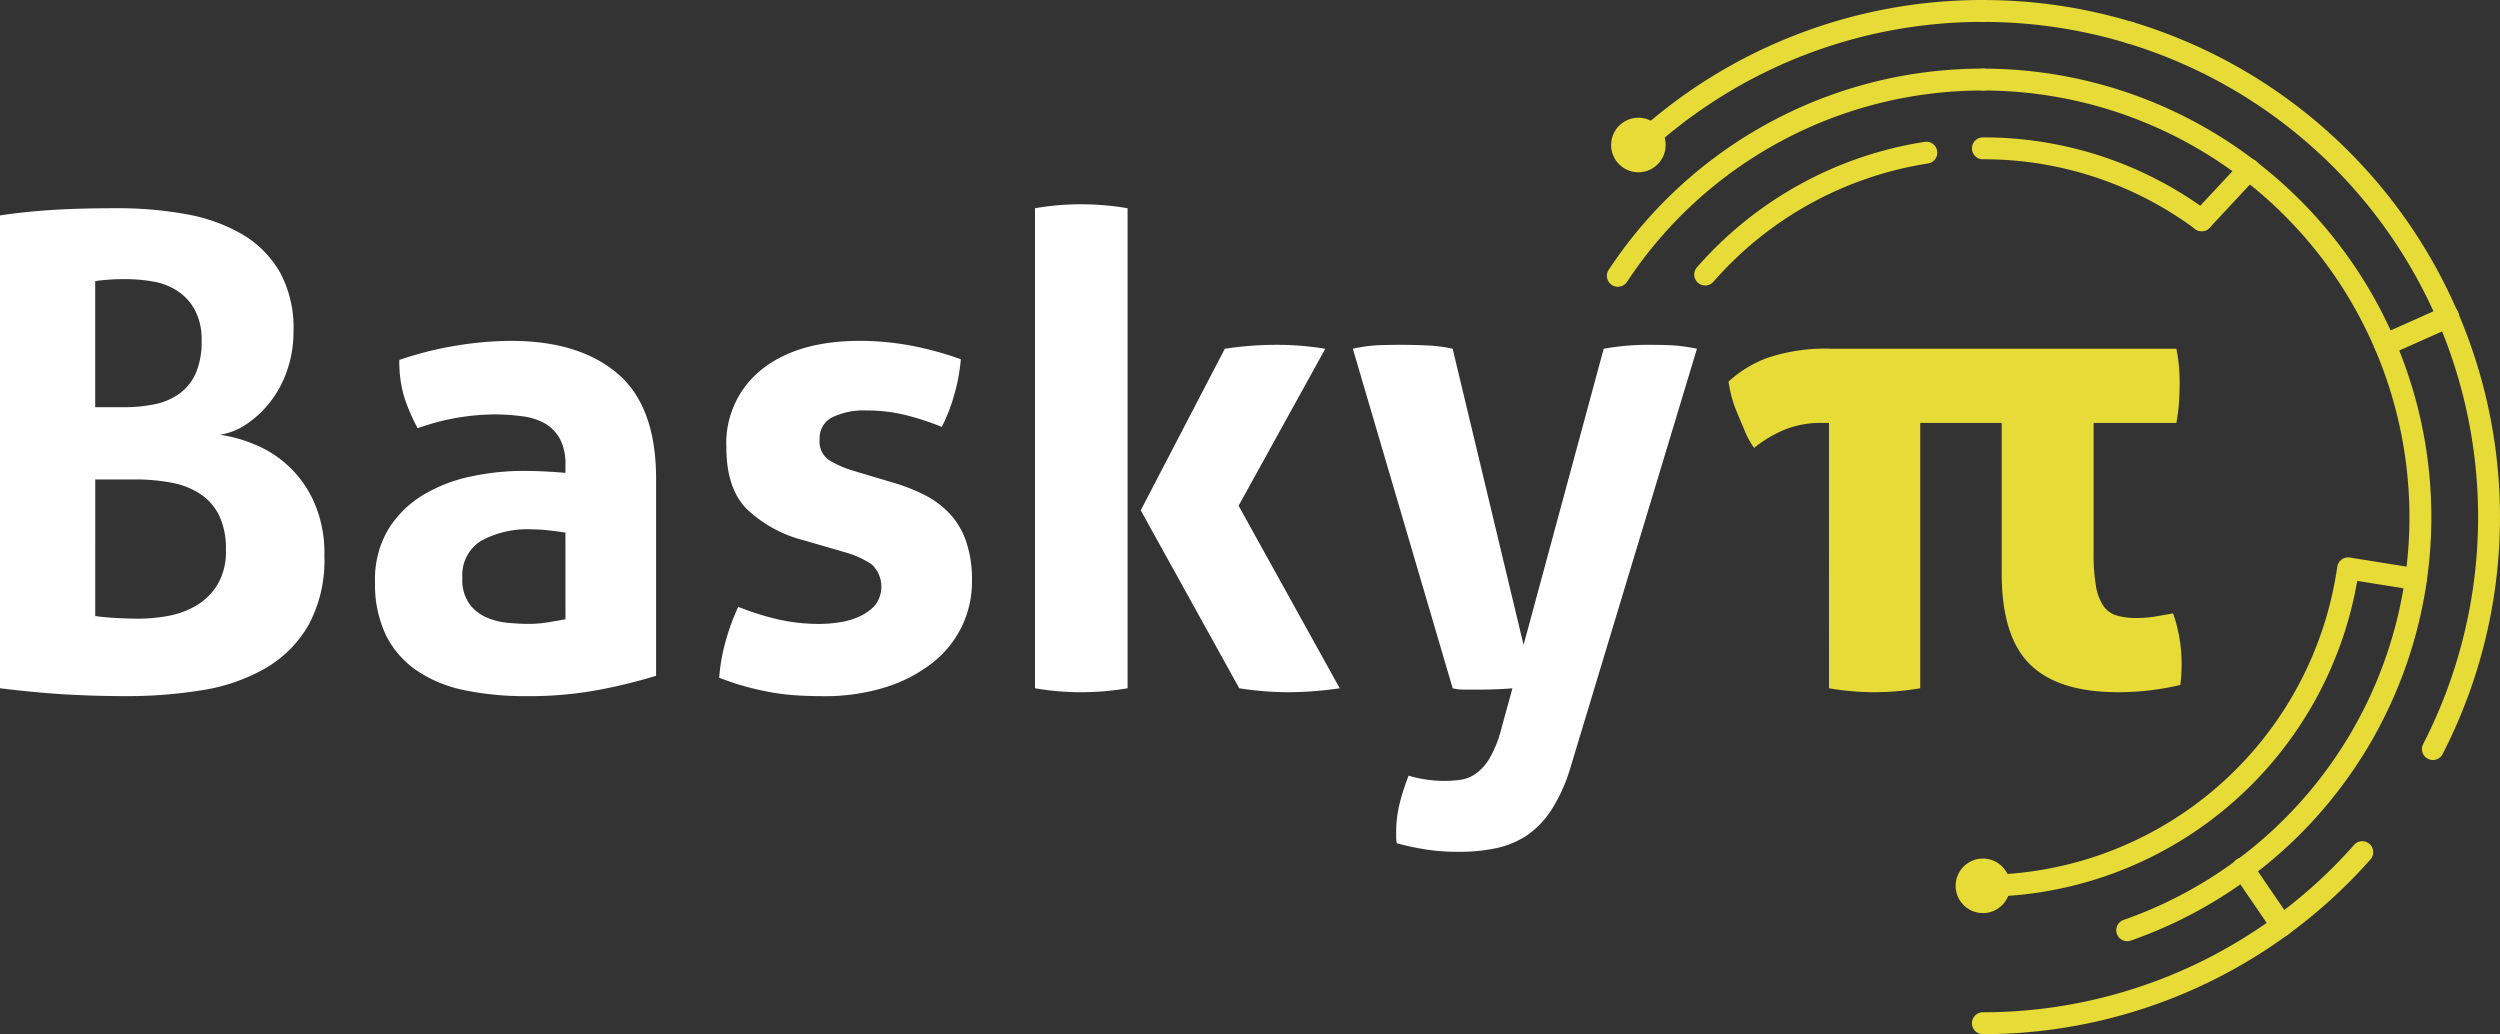 <svg xmlns="http://www.w3.org/2000/svg" width="304.667" height="126.033" viewBox="0 0 304.667 126.033">
  <rect x="0" y="0" width="304.667" height="126.033" fill="#333333" stroke="none"/>
  <g id="Group_194" data-name="Group 194" transform="translate(-2126.772 -58.699)">
    <g id="Group_175" data-name="Group 175" transform="translate(2126.772 83.593)">
      <path id="Path_142" data-name="Path 142" d="M2126.772,108.422q2.561-.4,5.922-.64t8.4-.239a46.019,46.019,0,0,1,8.323.72,20.78,20.78,0,0,1,6.843,2.44,12.709,12.709,0,0,1,4.6,4.6,14.109,14.109,0,0,1,1.681,7.2,14.489,14.489,0,0,1-.761,4.762,13.182,13.182,0,0,1-2.041,3.841,12.584,12.584,0,0,1-2.881,2.721,7.8,7.8,0,0,1-3.281,1.32,17.506,17.506,0,0,1,4.082,1.122,13.47,13.47,0,0,1,7.363,7.042,15.339,15.339,0,0,1,1.281,6.563,16.6,16.6,0,0,1-1.961,8.525,14.44,14.44,0,0,1-5.283,5.242,22.581,22.581,0,0,1-7.683,2.642,56.351,56.351,0,0,1-9.164.72q-3.683,0-7.283-.2t-8.164-.761Zm15.127,23.37a18.154,18.154,0,0,0,3.722-.361,7.814,7.814,0,0,0,3-1.281,6.17,6.17,0,0,0,2-2.48,9.481,9.481,0,0,0,.72-3.963,7.637,7.637,0,0,0-.841-3.8,6.484,6.484,0,0,0-2.16-2.321,7.968,7.968,0,0,0-2.962-1.12,19.267,19.267,0,0,0-3.242-.28,24.839,24.839,0,0,0-3.761.239v15.367Zm-3.521,25.451q1.12.161,2.6.24t2.681.081a20.531,20.531,0,0,0,3.522-.321,10.421,10.421,0,0,0,3.441-1.24,7.577,7.577,0,0,0,2.641-2.562,7.9,7.9,0,0,0,1.04-4.282,9.389,9.389,0,0,0-.8-4.121,6.655,6.655,0,0,0-2.281-2.641,9.481,9.481,0,0,0-3.522-1.4,23.539,23.539,0,0,0-4.521-.4h-4.8Z" transform="translate(-2126.772 -107.062)" fill="#fff"/>
      <path id="Path_143" data-name="Path 143" d="M2237.948,153.787a6.633,6.633,0,0,0-.641-3.122,4.8,4.8,0,0,0-1.761-1.88,7.334,7.334,0,0,0-2.76-.921,25.218,25.218,0,0,0-3.642-.24,28.313,28.313,0,0,0-9.2,1.681,21.446,21.446,0,0,1-1.681-3.922,15.193,15.193,0,0,1-.56-4.4,42.556,42.556,0,0,1,7.042-1.76,41.863,41.863,0,0,1,6.563-.562q8.323,0,13.005,4t4.682,12.806v24.01a66.49,66.49,0,0,1-6.8,1.68,46.377,46.377,0,0,1-9.043.8,36.245,36.245,0,0,1-7.483-.72,16.035,16.035,0,0,1-5.843-2.4,11.3,11.3,0,0,1-3.761-4.321,14.4,14.4,0,0,1-1.321-6.483,11.855,11.855,0,0,1,1.64-6.443,12.658,12.658,0,0,1,4.242-4.162,18.754,18.754,0,0,1,5.8-2.241,30.755,30.755,0,0,1,6.4-.68q2.32,0,5.123.24Zm0,8.243q-.961-.161-2.081-.28a18.743,18.743,0,0,0-2-.12,11.8,11.8,0,0,0-6.2,1.4,4.9,4.9,0,0,0-2.281,4.521,5.074,5.074,0,0,0,.88,3.2,5.22,5.22,0,0,0,2.121,1.64,8.653,8.653,0,0,0,2.642.641q1.4.119,2.441.119a14.621,14.621,0,0,0,2.4-.2q1.2-.2,2.081-.361Z" transform="translate(-2169.039 -122.014)" fill="#fff"/>
      <path id="Path_144" data-name="Path 144" d="M2305.867,162.99a15.828,15.828,0,0,1-7-3.8q-2.522-2.52-2.521-7.563a11.457,11.457,0,0,1,4.362-9.525q4.362-3.439,11.885-3.442a33.9,33.9,0,0,1,6.162.562,39.446,39.446,0,0,1,6.163,1.68,21.9,21.9,0,0,1-.8,4.322,20.8,20.8,0,0,1-1.52,3.921,31.785,31.785,0,0,0-4.242-1.4,19.436,19.436,0,0,0-4.882-.6,8.853,8.853,0,0,0-4.242.84,2.841,2.841,0,0,0-1.521,2.681,2.758,2.758,0,0,0,1.081,2.481,12.59,12.59,0,0,0,3.081,1.361l4.562,1.36a22.578,22.578,0,0,1,4.042,1.561,11.2,11.2,0,0,1,3.081,2.281,9.565,9.565,0,0,1,2,3.362,14.5,14.5,0,0,1,.72,4.882,12.509,12.509,0,0,1-1.24,5.522,12.761,12.761,0,0,1-3.6,4.442,17.866,17.866,0,0,1-5.722,2.961,24.8,24.8,0,0,1-7.6,1.081q-1.921,0-3.521-.121a27.6,27.6,0,0,1-3.081-.4q-1.482-.281-2.921-.68t-3.122-1.041a22.947,22.947,0,0,1,.761-4.361,27.418,27.418,0,0,1,1.56-4.282,33.22,33.22,0,0,0,5,1.561,22.744,22.744,0,0,0,4.922.52,16.423,16.423,0,0,0,2.441-.2,8.962,8.962,0,0,0,2.441-.721,5.79,5.79,0,0,0,1.88-1.361,3.729,3.729,0,0,0-.4-4.962,11.245,11.245,0,0,0-3.242-1.481Z" transform="translate(-2207.827 -122.014)" fill="#fff"/>
      <path id="Path_145" data-name="Path 145" d="M2369.564,107.1a32.13,32.13,0,0,1,5.6-.481,33.547,33.547,0,0,1,5.683.481v58.5a33.546,33.546,0,0,1-5.683.481,32.129,32.129,0,0,1-5.6-.481Zm12.885,36.815,10.245-19.688a41.533,41.533,0,0,1,6.323-.481,35.979,35.979,0,0,1,5.922.481l-10.565,19.128L2406.7,165.6a43.628,43.628,0,0,1-6.323.481,38.943,38.943,0,0,1-5.922-.481Z" transform="translate(-2243.432 -106.617)" fill="#fff"/>
      <path id="Path_146" data-name="Path 146" d="M2444.125,140.066a17.953,17.953,0,0,1,3.241-.44q1.4-.039,2.6-.041,1.6,0,3.281.081a16.931,16.931,0,0,1,3.042.4l8.643,36.095,9.764-36.095a30.363,30.363,0,0,1,5.442-.481q1.2,0,2.561.041a20.886,20.886,0,0,1,3.362.44l-15.446,51.142a20.252,20.252,0,0,1-2.281,5.042,10.9,10.9,0,0,1-3,3.121,10.746,10.746,0,0,1-3.761,1.561,21.688,21.688,0,0,1-4.482.44,26.489,26.489,0,0,1-4.042-.28,32.721,32.721,0,0,1-3.561-.761,3.52,3.52,0,0,1-.08-.68v-.6a14.626,14.626,0,0,1,.44-3.641,26.346,26.346,0,0,1,1.08-3.321,13.21,13.21,0,0,0,1.921.44,14.8,14.8,0,0,0,2.4.2,15.373,15.373,0,0,0,1.921-.12,4.433,4.433,0,0,0,1.881-.721,5.971,5.971,0,0,0,1.721-1.881,14.027,14.027,0,0,0,1.441-3.6l1.361-4.963c-.588.054-1.241.092-1.961.119s-1.454.041-2.2.041h-1.681a5.952,5.952,0,0,1-1.44-.16Z" transform="translate(-2279.259 -122.458)" fill="#fff"/>
    </g>
    <g id="Group_193" data-name="Group 193" transform="translate(2322.6 58.699)">
      <path id="Path_147" data-name="Path 147" d="M2544.489,149.553h-.72a11.565,11.565,0,0,0-5.362,1.122,15.256,15.256,0,0,0-3.041,1.92,10.356,10.356,0,0,1-1.16-2.121q-.522-1.241-.921-2.2a14.786,14.786,0,0,1-.64-1.841,17.092,17.092,0,0,1-.4-1.92,14.544,14.544,0,0,1,4.6-2.841,22,22,0,0,1,8.043-1.161h41.938a19.538,19.538,0,0,1,.32,2.161c.053.64.081,1.308.081,2q0,1.121-.081,2.36a21.131,21.131,0,0,1-.32,2.521h-10.084V165.4a22.852,22.852,0,0,0,.281,4,6.29,6.29,0,0,0,.88,2.4,2.985,2.985,0,0,0,1.6,1.2,8.345,8.345,0,0,0,2.521.321,13.929,13.929,0,0,0,2.361-.2q1.158-.2,2.04-.361a18.508,18.508,0,0,1,1.04,6.323q0,.641-.04,1.2c-.027.374-.068.775-.12,1.2a32.634,32.634,0,0,1-7.6.881q-7.284,0-10.725-3.4t-3.441-11.085V149.553h-9.924v32.334a34.027,34.027,0,0,1-5.6.481,33.569,33.569,0,0,1-5.523-.481Z" transform="translate(-2517.428 -98.009)" fill="#e6db37"/>
      <g id="Group_176" data-name="Group 176" transform="translate(44.487 67.932)">
        <path id="Path_148" data-name="Path 148" d="M2590.691,230.817a1.334,1.334,0,0,1,0-2.668,43.758,43.758,0,0,0,43.185-37.538,1.335,1.335,0,0,1,1.532-1.134l8.274,1.321a1.334,1.334,0,0,1-.421,2.634l-6.95-1.11A46.449,46.449,0,0,1,2590.691,230.817Z" transform="translate(-2589.358 -189.462)" fill="#e6db37"/>
      </g>
      <g id="Group_177" data-name="Group 177" transform="translate(44.487 16.745)">
        <path id="Path_149" data-name="Path 149" d="M2617.353,102.36a1.326,1.326,0,0,1-.791-.261,43.261,43.261,0,0,0-25.87-8.5,1.334,1.334,0,0,1,0-2.668,45.914,45.914,0,0,1,27.454,9.021,1.334,1.334,0,0,1-.793,2.407Z" transform="translate(-2589.358 -90.932)" fill="#e6db37"/>
      </g>
      <g id="Group_178" data-name="Group 178" transform="translate(10.64 17.276)">
        <path id="Path_150" data-name="Path 150" d="M2525.539,109.468a1.334,1.334,0,0,1-1-2.212,46.292,46.292,0,0,1,27.722-15.287,1.334,1.334,0,1,1,.408,2.636,43.621,43.621,0,0,0-26.121,14.407A1.335,1.335,0,0,1,2525.539,109.468Z" transform="translate(-2524.206 -91.954)" fill="#e6db37"/>
      </g>
      <g id="Group_179" data-name="Group 179" transform="translate(44.487 8.363)">
        <path id="Path_151" data-name="Path 151" d="M2608.278,181.135a1.334,1.334,0,0,1-.439-2.593,51.995,51.995,0,0,0-17.147-101.077,1.334,1.334,0,0,1,0-2.668,54.663,54.663,0,0,1,18.027,106.264A1.329,1.329,0,0,1,2608.278,181.135Z" transform="translate(-2589.358 -74.797)" fill="#e6db37"/>
      </g>
      <g id="Group_180" data-name="Group 180" transform="translate(0 8.363)">
        <path id="Path_152" data-name="Path 152" d="M2505.057,101.382a1.334,1.334,0,0,1-1.111-2.07,54.569,54.569,0,0,1,45.6-24.515,1.334,1.334,0,0,1,0,2.668,51.908,51.908,0,0,0-43.374,23.32A1.333,1.333,0,0,1,2505.057,101.382Z" transform="translate(-2503.724 -74.797)" fill="#e6db37"/>
      </g>
      <g id="Group_181" data-name="Group 181" transform="translate(44.487 102.477)">
        <path id="Path_153" data-name="Path 153" d="M2590.691,279.514a1.334,1.334,0,0,1,0-2.668,60.4,60.4,0,0,0,45.268-20.437,1.335,1.335,0,0,1,2,1.766A63.076,63.076,0,0,1,2590.691,279.514Z" transform="translate(-2589.358 -255.958)" fill="#e6db37"/>
      </g>
      <g id="Group_182" data-name="Group 182" transform="translate(99.325 37.189)">
        <path id="Path_154" data-name="Path 154" d="M2696.249,185.715a1.334,1.334,0,0,1-1.184-1.946,60.5,60.5,0,0,0,1.751-51.621,1.334,1.334,0,1,1,2.448-1.06,63.168,63.168,0,0,1-1.828,53.905A1.336,1.336,0,0,1,2696.249,185.715Z" transform="translate(-2694.916 -130.284)" fill="#e6db37"/>
      </g>
      <g id="Group_183" data-name="Group 183" transform="translate(62.361 2.629)">
        <path id="Path_155" data-name="Path 155" d="M2663.852,100.987a1.333,1.333,0,0,1-1.224-.8,60.265,60.265,0,0,0-37.917-33.814,1.334,1.334,0,0,1,.772-2.553,62.922,62.922,0,0,1,39.592,35.307,1.334,1.334,0,0,1-1.223,1.864Z" transform="translate(-2623.763 -63.759)" fill="#e6db37"/>
      </g>
      <g id="Group_184" data-name="Group 184" transform="translate(44.487)">
        <path id="Path_156" data-name="Path 156" d="M2608.566,64a1.329,1.329,0,0,1-.386-.057,60.374,60.374,0,0,0-17.488-2.572,1.334,1.334,0,0,1,0-2.668,63.061,63.061,0,0,1,18.26,2.686,1.334,1.334,0,0,1-.386,2.611Z" transform="translate(-2589.358 -58.699)" fill="#e6db37"/>
      </g>
      <g id="Group_185" data-name="Group 185" transform="translate(2.579)">
        <path id="Path_157" data-name="Path 157" d="M2510.023,77.789a1.334,1.334,0,0,1-.906-2.312A62.808,62.808,0,0,1,2551.931,58.7a1.334,1.334,0,0,1,0,2.668,60.151,60.151,0,0,0-41,16.067A1.326,1.326,0,0,1,2510.023,77.789Z" transform="translate(-2508.689 -58.699)" fill="#e6db37"/>
      </g>
      <g id="Group_186" data-name="Group 186" transform="translate(0.884 33.459)">
        <line id="Line_19" data-name="Line 19" x1="0.554" fill="#afff00"/>
      </g>
      <g id="Group_187" data-name="Group 187" transform="translate(0.139 33.459)">
        <line id="Line_20" data-name="Line 20" x1="0.745" fill="#afff00"/>
      </g>
      <g id="Group_188" data-name="Group 188" transform="translate(71.147 19.345)">
        <path id="Path_158" data-name="Path 158" d="M2642.01,104.769a1.334,1.334,0,0,1-.976-2.243l5.744-6.165a1.334,1.334,0,1,1,1.951,1.818l-5.744,6.165A1.332,1.332,0,0,1,2642.01,104.769Z" transform="translate(-2640.677 -95.937)" fill="#e6db37"/>
      </g>
      <g id="Group_189" data-name="Group 189" transform="translate(42.497 104.629)">
        <circle id="Ellipse_19" data-name="Ellipse 19" cx="3.324" cy="3.324" r="3.324" fill="#e6db37"/>
      </g>
      <g id="Group_190" data-name="Group 190" transform="translate(0.512 14.348)">
        <circle id="Ellipse_20" data-name="Ellipse 20" cx="3.324" cy="3.324" r="3.324" fill="#e6db37"/>
      </g>
      <g id="Group_191" data-name="Group 191" transform="translate(93.511 37.281)">
        <path id="Path_159" data-name="Path 159" d="M2685.059,136.535a1.334,1.334,0,0,1-.544-2.552l7.642-3.405a1.334,1.334,0,1,1,1.086,2.436l-7.642,3.405A1.313,1.313,0,0,1,2685.059,136.535Z" transform="translate(-2683.724 -130.461)" fill="#e6db37"/>
      </g>
      <g id="Group_192" data-name="Group 192" transform="translate(76.19 104.558)">
        <path id="Path_160" data-name="Path 160" d="M2656.436,269.539a1.331,1.331,0,0,1-1.1-.582l-4.718-6.909a1.333,1.333,0,1,1,2.2-1.5l4.718,6.909a1.334,1.334,0,0,1-1.1,2.086Z" transform="translate(-2650.383 -259.963)" fill="#e6db37"/>
      </g>
    </g>
  </g>
</svg>
